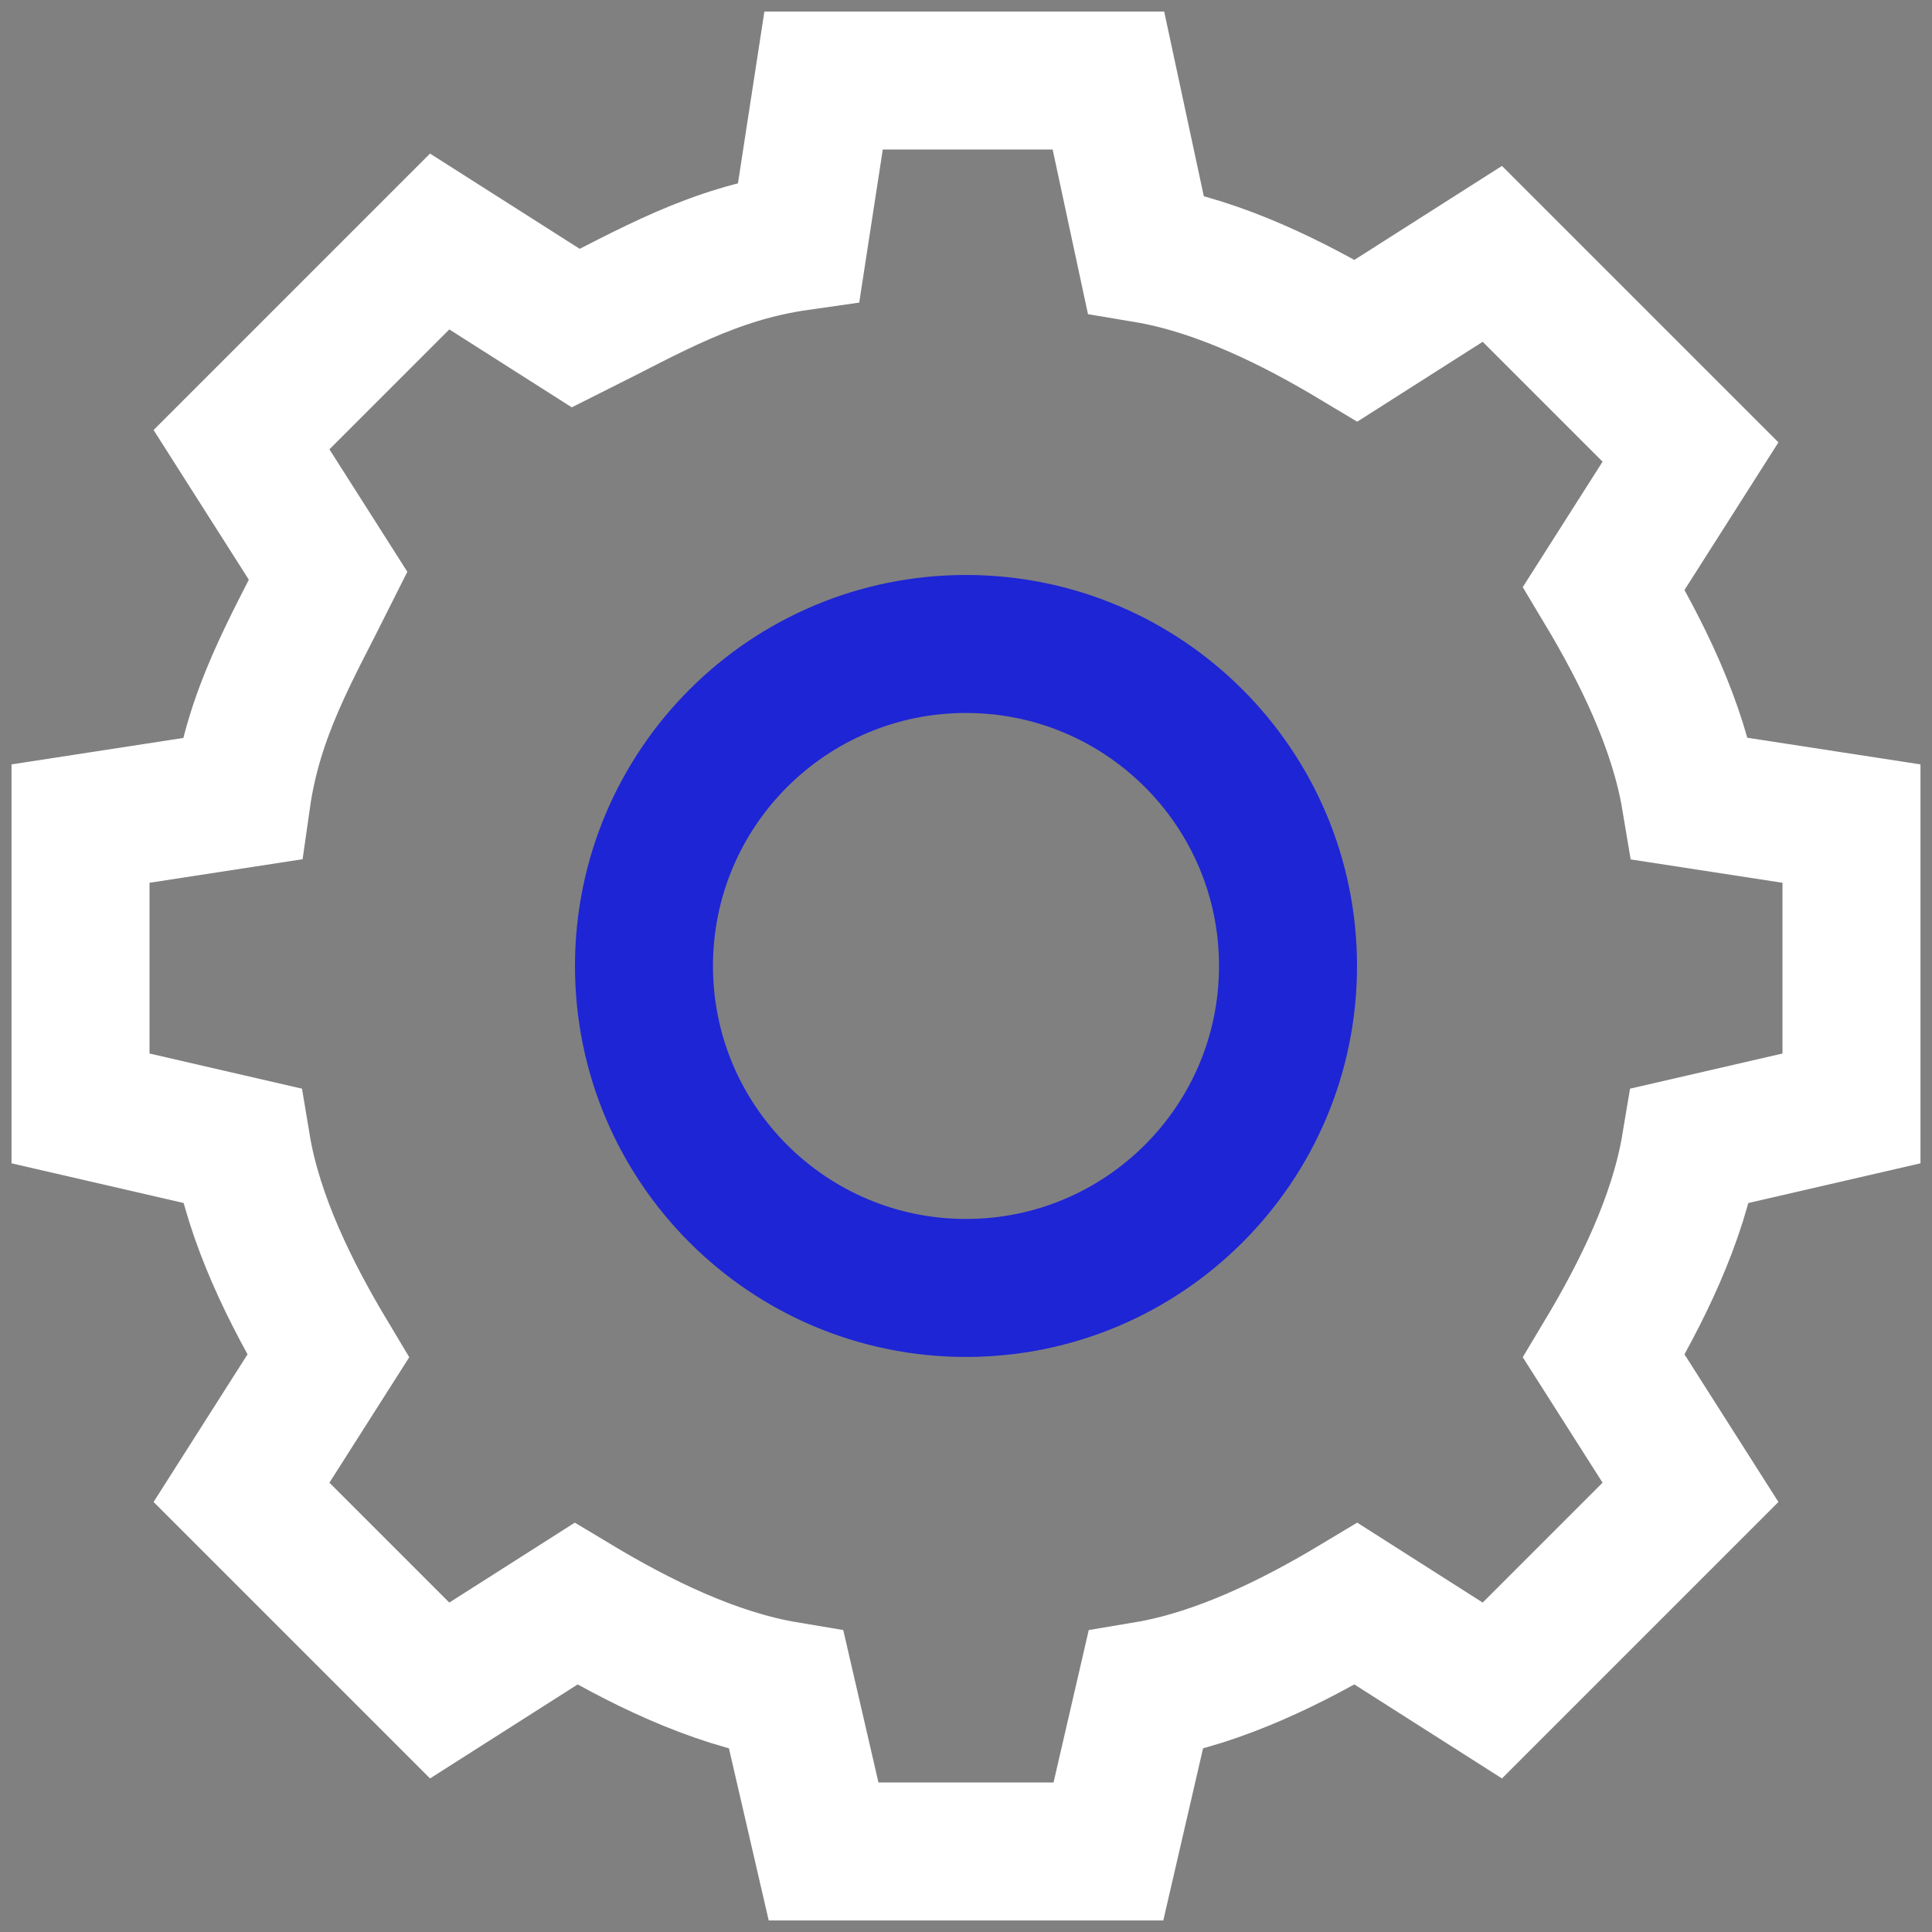<svg width="28" height="28" viewBox="0 0 28 28" fill="none" xmlns="http://www.w3.org/2000/svg">
<rect x="0" y="0" width="28" height="28" fill="#808080" stroke="none"/>
<path d="M14 18.666C16.577 18.666 18.667 16.577 18.667 14C18.667 11.422 16.577 9.333 14 9.333C11.423 9.333 9.333 11.422 9.333 14C9.333 16.577 11.423 18.666 14 18.666Z" stroke="#1E25D5" stroke-width="2" stroke-miterlimit="10"/>
<path d="M24.5 11.577C24.32 10.5 23.782 9.423 23.244 8.525L24.5 6.551L21.628 3.679L19.654 4.936C18.756 4.397 17.68 3.859 16.603 3.679L16.064 1.167H11.936L11.577 3.5C10.32 3.679 9.423 4.218 8.346 4.756L6.372 3.5L3.5 6.372L4.756 8.346C4.218 9.423 3.679 10.32 3.5 11.577L1.167 11.936V16.064L3.5 16.602C3.679 17.679 4.218 18.756 4.756 19.654L3.5 21.628L6.372 24.5L8.346 23.243C9.244 23.782 10.32 24.32 11.397 24.5L11.936 26.833H16.064L16.603 24.5C17.68 24.32 18.756 23.782 19.654 23.243L21.628 24.5L24.5 21.628L23.244 19.654C23.782 18.756 24.32 17.679 24.5 16.602L26.833 16.064V11.936L24.5 11.577Z" stroke="white" stroke-width="2" stroke-miterlimit="10"/>
</svg>
